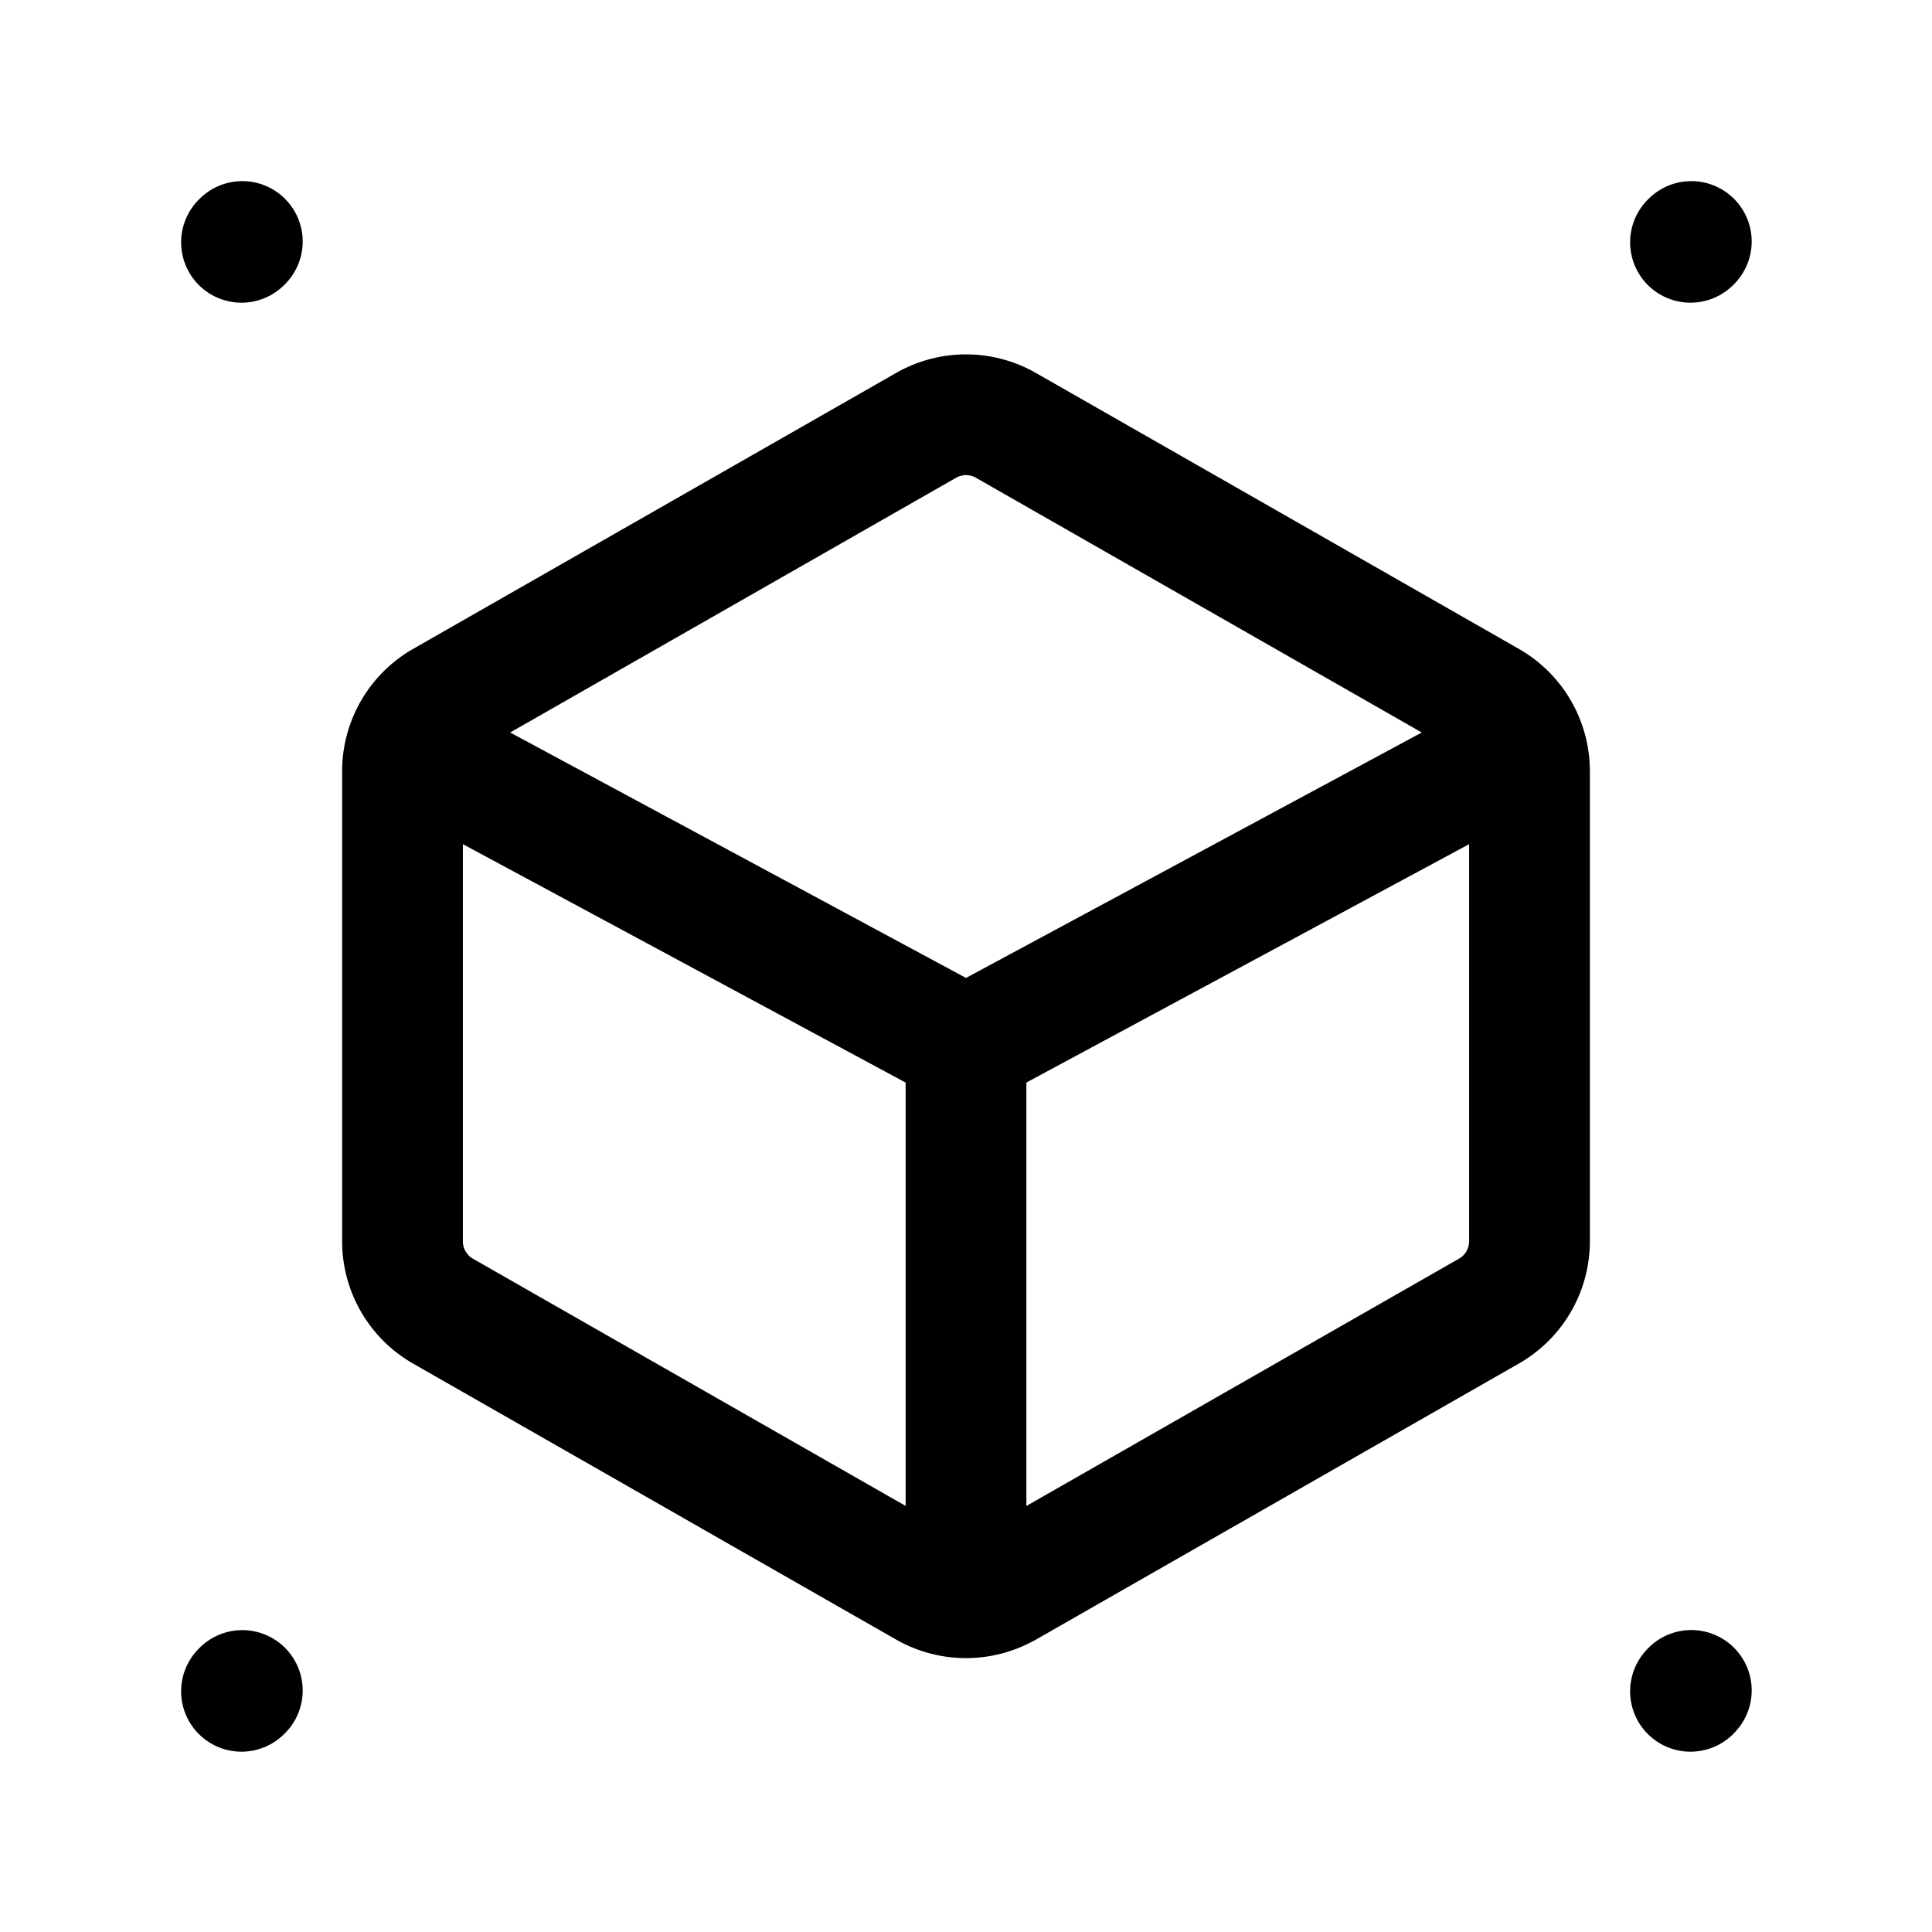 <svg xmlns="http://www.w3.org/2000/svg" xmlns:xlink="http://www.w3.org/1999/xlink" width="24" height="24" viewBox="0 0 24 24"><path fill="none" stroke="currentColor" stroke-linecap="round" stroke-linejoin="round" stroke-width="1.5" d="m12.496 19.717l6-3.43A1 1 0 0 0 19 15.42V9.58a1 1 0 0 0-.504-.868l-6-3.428a1 1 0 0 0-.992 0l-6 3.428A1 1 0 0 0 5 9.58v5.84a1 1 0 0 0 .504.868l6 3.428a1 1 0 0 0 .992 0M5.5 9.5L12 13m0 0l6.5-3.5M12 13v6.5M3 3.01L3.01 3M3 21.01l.01-.01M21 3.01l.01-.01M21 21.01l.01-.011"/></svg>